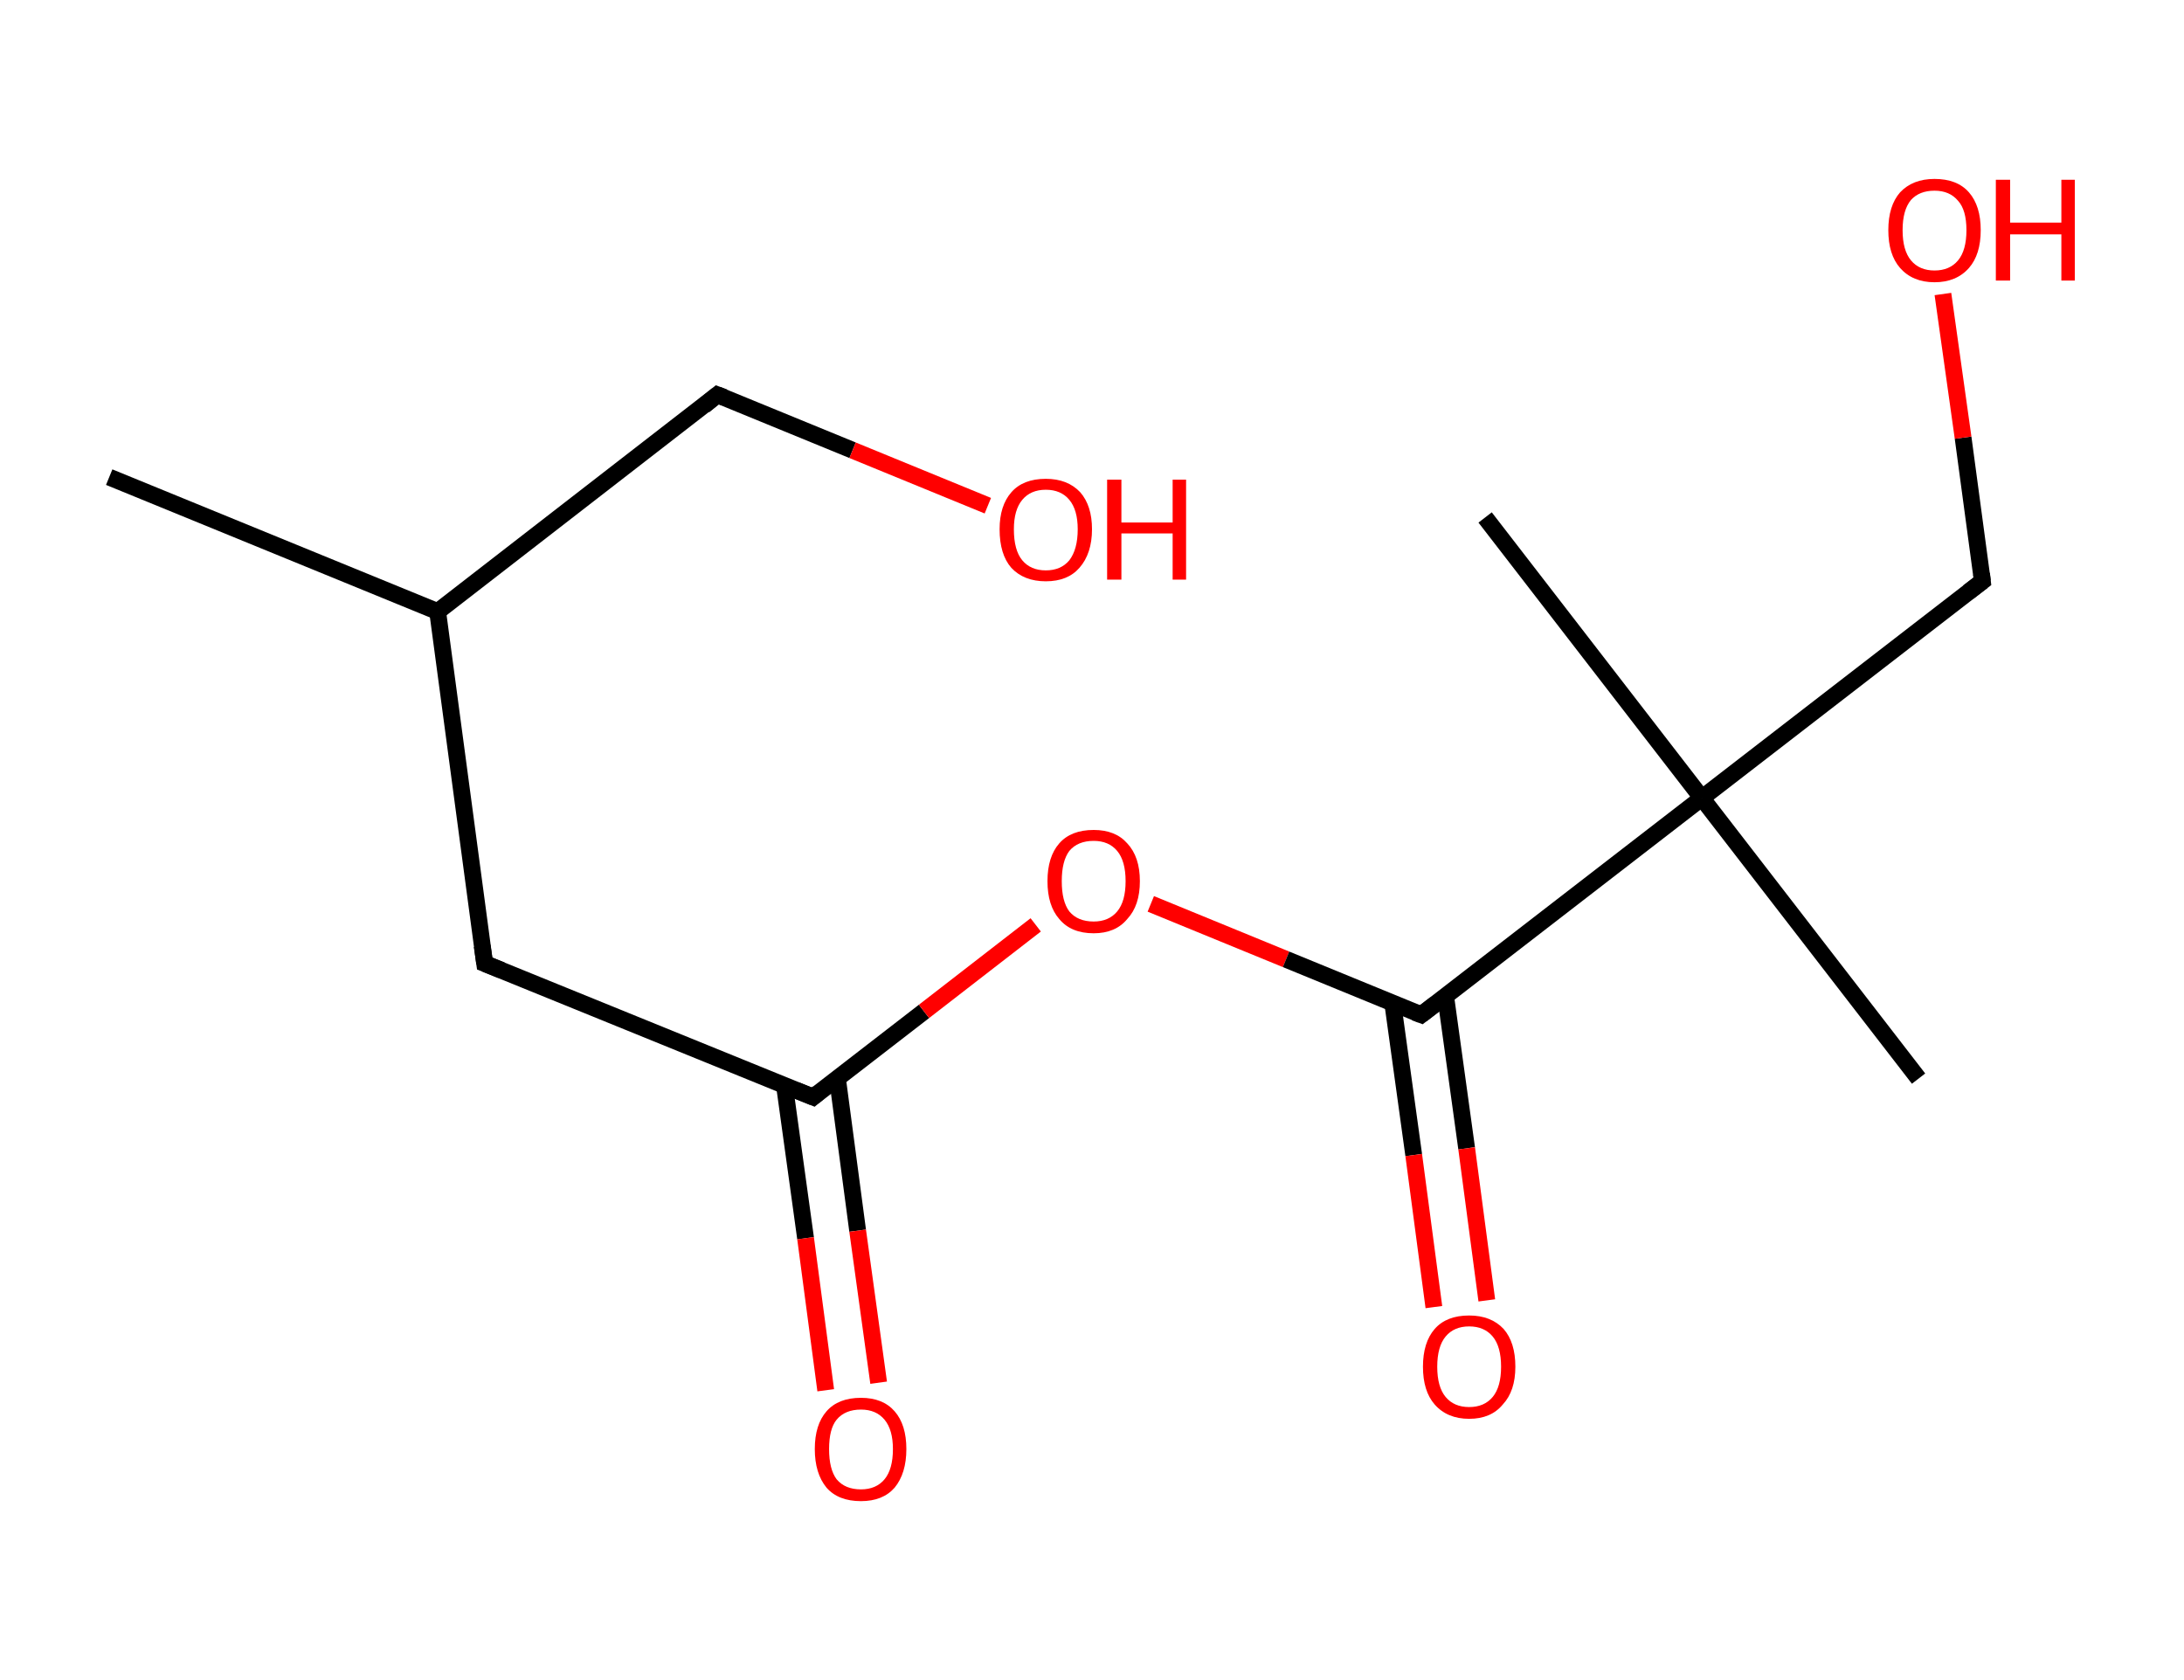 <?xml version='1.0' encoding='ASCII' standalone='yes'?>
<svg xmlns="http://www.w3.org/2000/svg" xmlns:rdkit="http://www.rdkit.org/xml" xmlns:xlink="http://www.w3.org/1999/xlink" version="1.1" baseProfile="full" xml:space="preserve" width="260px" height="200px" viewBox="0 0 260 200">
<!-- END OF HEADER -->
<rect style="opacity:1.0;fill:#FFFFFF;stroke:none" width="260.0" height="200.0" x="0.0" y="0.0"> </rect>
<path class="bond-0 atom-0 atom-1" d="M 13.0,56.8 L 52.1,72.8" style="fill:none;fill-rule:evenodd;stroke:#000000;stroke-width:2.0px;stroke-linecap:butt;stroke-linejoin:miter;stroke-opacity:1"/>
<path class="bond-1 atom-1 atom-2" d="M 52.1,72.8 L 85.4,47.0" style="fill:none;fill-rule:evenodd;stroke:#000000;stroke-width:2.0px;stroke-linecap:butt;stroke-linejoin:miter;stroke-opacity:1"/>
<path class="bond-2 atom-2 atom-3" d="M 85.4,47.0 L 101.5,53.6" style="fill:none;fill-rule:evenodd;stroke:#000000;stroke-width:2.0px;stroke-linecap:butt;stroke-linejoin:miter;stroke-opacity:1"/>
<path class="bond-2 atom-2 atom-3" d="M 101.5,53.6 L 117.6,60.2" style="fill:none;fill-rule:evenodd;stroke:#FF0000;stroke-width:2.0px;stroke-linecap:butt;stroke-linejoin:miter;stroke-opacity:1"/>
<path class="bond-3 atom-1 atom-4" d="M 52.1,72.8 L 57.7,114.7" style="fill:none;fill-rule:evenodd;stroke:#000000;stroke-width:2.0px;stroke-linecap:butt;stroke-linejoin:miter;stroke-opacity:1"/>
<path class="bond-4 atom-4 atom-5" d="M 57.7,114.7 L 96.8,130.6" style="fill:none;fill-rule:evenodd;stroke:#000000;stroke-width:2.0px;stroke-linecap:butt;stroke-linejoin:miter;stroke-opacity:1"/>
<path class="bond-5 atom-5 atom-6" d="M 93.4,129.3 L 95.9,147.4" style="fill:none;fill-rule:evenodd;stroke:#000000;stroke-width:2.0px;stroke-linecap:butt;stroke-linejoin:miter;stroke-opacity:1"/>
<path class="bond-5 atom-5 atom-6" d="M 95.9,147.4 L 98.3,165.5" style="fill:none;fill-rule:evenodd;stroke:#FF0000;stroke-width:2.0px;stroke-linecap:butt;stroke-linejoin:miter;stroke-opacity:1"/>
<path class="bond-5 atom-5 atom-6" d="M 99.7,128.4 L 102.1,146.5" style="fill:none;fill-rule:evenodd;stroke:#000000;stroke-width:2.0px;stroke-linecap:butt;stroke-linejoin:miter;stroke-opacity:1"/>
<path class="bond-5 atom-5 atom-6" d="M 102.1,146.5 L 104.6,164.6" style="fill:none;fill-rule:evenodd;stroke:#FF0000;stroke-width:2.0px;stroke-linecap:butt;stroke-linejoin:miter;stroke-opacity:1"/>
<path class="bond-6 atom-5 atom-7" d="M 96.8,130.6 L 110.0,120.4" style="fill:none;fill-rule:evenodd;stroke:#000000;stroke-width:2.0px;stroke-linecap:butt;stroke-linejoin:miter;stroke-opacity:1"/>
<path class="bond-6 atom-5 atom-7" d="M 110.0,120.4 L 123.3,110.1" style="fill:none;fill-rule:evenodd;stroke:#FF0000;stroke-width:2.0px;stroke-linecap:butt;stroke-linejoin:miter;stroke-opacity:1"/>
<path class="bond-7 atom-7 atom-8" d="M 137.0,107.6 L 153.1,114.2" style="fill:none;fill-rule:evenodd;stroke:#FF0000;stroke-width:2.0px;stroke-linecap:butt;stroke-linejoin:miter;stroke-opacity:1"/>
<path class="bond-7 atom-7 atom-8" d="M 153.1,114.2 L 169.2,120.8" style="fill:none;fill-rule:evenodd;stroke:#000000;stroke-width:2.0px;stroke-linecap:butt;stroke-linejoin:miter;stroke-opacity:1"/>
<path class="bond-8 atom-8 atom-9" d="M 165.8,119.4 L 168.3,137.5" style="fill:none;fill-rule:evenodd;stroke:#000000;stroke-width:2.0px;stroke-linecap:butt;stroke-linejoin:miter;stroke-opacity:1"/>
<path class="bond-8 atom-8 atom-9" d="M 168.3,137.5 L 170.7,155.6" style="fill:none;fill-rule:evenodd;stroke:#FF0000;stroke-width:2.0px;stroke-linecap:butt;stroke-linejoin:miter;stroke-opacity:1"/>
<path class="bond-8 atom-8 atom-9" d="M 172.1,118.6 L 174.6,136.7" style="fill:none;fill-rule:evenodd;stroke:#000000;stroke-width:2.0px;stroke-linecap:butt;stroke-linejoin:miter;stroke-opacity:1"/>
<path class="bond-8 atom-8 atom-9" d="M 174.6,136.7 L 177.0,154.8" style="fill:none;fill-rule:evenodd;stroke:#FF0000;stroke-width:2.0px;stroke-linecap:butt;stroke-linejoin:miter;stroke-opacity:1"/>
<path class="bond-9 atom-8 atom-10" d="M 169.2,120.8 L 202.6,95.0" style="fill:none;fill-rule:evenodd;stroke:#000000;stroke-width:2.0px;stroke-linecap:butt;stroke-linejoin:miter;stroke-opacity:1"/>
<path class="bond-10 atom-10 atom-11" d="M 202.6,95.0 L 228.4,128.4" style="fill:none;fill-rule:evenodd;stroke:#000000;stroke-width:2.0px;stroke-linecap:butt;stroke-linejoin:miter;stroke-opacity:1"/>
<path class="bond-11 atom-10 atom-12" d="M 202.6,95.0 L 176.8,61.6" style="fill:none;fill-rule:evenodd;stroke:#000000;stroke-width:2.0px;stroke-linecap:butt;stroke-linejoin:miter;stroke-opacity:1"/>
<path class="bond-12 atom-10 atom-13" d="M 202.6,95.0 L 236.0,69.2" style="fill:none;fill-rule:evenodd;stroke:#000000;stroke-width:2.0px;stroke-linecap:butt;stroke-linejoin:miter;stroke-opacity:1"/>
<path class="bond-13 atom-13 atom-14" d="M 236.0,69.2 L 233.7,52.1" style="fill:none;fill-rule:evenodd;stroke:#000000;stroke-width:2.0px;stroke-linecap:butt;stroke-linejoin:miter;stroke-opacity:1"/>
<path class="bond-13 atom-13 atom-14" d="M 233.7,52.1 L 231.3,35.0" style="fill:none;fill-rule:evenodd;stroke:#FF0000;stroke-width:2.0px;stroke-linecap:butt;stroke-linejoin:miter;stroke-opacity:1"/>
<path d="M 83.8,48.3 L 85.4,47.0 L 86.2,47.3" style="fill:none;stroke:#000000;stroke-width:2.0px;stroke-linecap:butt;stroke-linejoin:miter;stroke-opacity:1;"/>
<path d="M 57.4,112.6 L 57.7,114.7 L 59.7,115.5" style="fill:none;stroke:#000000;stroke-width:2.0px;stroke-linecap:butt;stroke-linejoin:miter;stroke-opacity:1;"/>
<path d="M 94.8,129.8 L 96.8,130.6 L 97.4,130.1" style="fill:none;stroke:#000000;stroke-width:2.0px;stroke-linecap:butt;stroke-linejoin:miter;stroke-opacity:1;"/>
<path d="M 168.4,120.5 L 169.2,120.8 L 170.9,119.5" style="fill:none;stroke:#000000;stroke-width:2.0px;stroke-linecap:butt;stroke-linejoin:miter;stroke-opacity:1;"/>
<path d="M 234.3,70.5 L 236.0,69.2 L 235.9,68.3" style="fill:none;stroke:#000000;stroke-width:2.0px;stroke-linecap:butt;stroke-linejoin:miter;stroke-opacity:1;"/>
<path class="atom-3" d="M 119.0 63.0 Q 119.0 60.2, 120.4 58.6 Q 121.8 57.0, 124.5 57.0 Q 127.1 57.0, 128.6 58.6 Q 130.0 60.2, 130.0 63.0 Q 130.0 65.9, 128.5 67.6 Q 127.1 69.2, 124.5 69.2 Q 121.9 69.2, 120.4 67.6 Q 119.0 66.0, 119.0 63.0 M 124.5 67.9 Q 126.3 67.9, 127.3 66.7 Q 128.3 65.4, 128.3 63.0 Q 128.3 60.7, 127.3 59.5 Q 126.3 58.3, 124.5 58.3 Q 122.7 58.3, 121.7 59.5 Q 120.7 60.7, 120.7 63.0 Q 120.7 65.5, 121.7 66.7 Q 122.7 67.9, 124.5 67.9 " fill="#FF0000"/>
<path class="atom-3" d="M 131.8 57.1 L 133.5 57.1 L 133.5 62.2 L 139.6 62.2 L 139.6 57.1 L 141.2 57.1 L 141.2 69.0 L 139.6 69.0 L 139.6 63.5 L 133.5 63.5 L 133.5 69.0 L 131.8 69.0 L 131.8 57.1 " fill="#FF0000"/>
<path class="atom-6" d="M 97.0 172.5 Q 97.0 169.6, 98.4 168.0 Q 99.8 166.4, 102.5 166.4 Q 105.1 166.4, 106.5 168.0 Q 107.9 169.6, 107.9 172.5 Q 107.9 175.4, 106.5 177.1 Q 105.1 178.7, 102.5 178.7 Q 99.8 178.7, 98.4 177.1 Q 97.0 175.4, 97.0 172.5 M 102.5 177.3 Q 104.3 177.3, 105.3 176.1 Q 106.3 174.9, 106.3 172.5 Q 106.3 170.2, 105.3 169.0 Q 104.3 167.8, 102.5 167.8 Q 100.6 167.8, 99.6 169.0 Q 98.7 170.1, 98.7 172.5 Q 98.7 174.9, 99.6 176.1 Q 100.6 177.3, 102.5 177.3 " fill="#FF0000"/>
<path class="atom-7" d="M 124.7 104.9 Q 124.7 102.0, 126.1 100.4 Q 127.5 98.8, 130.2 98.8 Q 132.8 98.8, 134.2 100.4 Q 135.7 102.0, 135.7 104.9 Q 135.7 107.8, 134.2 109.4 Q 132.8 111.1, 130.2 111.1 Q 127.5 111.1, 126.1 109.4 Q 124.7 107.8, 124.7 104.9 M 130.2 109.7 Q 132.0 109.7, 133.0 108.5 Q 134.0 107.3, 134.0 104.9 Q 134.0 102.5, 133.0 101.3 Q 132.0 100.1, 130.2 100.1 Q 128.3 100.1, 127.3 101.3 Q 126.4 102.5, 126.4 104.9 Q 126.4 107.3, 127.3 108.5 Q 128.3 109.7, 130.2 109.7 " fill="#FF0000"/>
<path class="atom-9" d="M 169.4 162.7 Q 169.4 159.8, 170.8 158.2 Q 172.2 156.6, 174.9 156.6 Q 177.5 156.6, 179.0 158.2 Q 180.4 159.8, 180.4 162.7 Q 180.4 165.6, 178.9 167.2 Q 177.5 168.9, 174.9 168.9 Q 172.3 168.9, 170.8 167.2 Q 169.4 165.6, 169.4 162.7 M 174.9 167.5 Q 176.7 167.5, 177.7 166.3 Q 178.7 165.1, 178.7 162.7 Q 178.7 160.3, 177.7 159.1 Q 176.7 157.9, 174.9 157.9 Q 173.1 157.9, 172.1 159.1 Q 171.1 160.3, 171.1 162.7 Q 171.1 165.1, 172.1 166.3 Q 173.1 167.5, 174.9 167.5 " fill="#FF0000"/>
<path class="atom-14" d="M 224.8 27.4 Q 224.8 24.5, 226.2 22.9 Q 227.7 21.3, 230.3 21.3 Q 233.0 21.3, 234.4 22.9 Q 235.8 24.5, 235.8 27.4 Q 235.8 30.3, 234.4 31.9 Q 232.9 33.6, 230.3 33.6 Q 227.7 33.6, 226.2 31.9 Q 224.8 30.3, 224.8 27.4 M 230.3 32.2 Q 232.1 32.2, 233.1 31.0 Q 234.1 29.8, 234.1 27.4 Q 234.1 25.0, 233.1 23.9 Q 232.1 22.7, 230.3 22.7 Q 228.5 22.7, 227.5 23.8 Q 226.5 25.0, 226.5 27.4 Q 226.5 29.8, 227.5 31.0 Q 228.5 32.2, 230.3 32.2 " fill="#FF0000"/>
<path class="atom-14" d="M 237.6 21.4 L 239.3 21.4 L 239.3 26.5 L 245.4 26.5 L 245.4 21.4 L 247.0 21.4 L 247.0 33.4 L 245.4 33.4 L 245.4 27.9 L 239.3 27.9 L 239.3 33.4 L 237.6 33.4 L 237.6 21.4 " fill="#FF0000"/>
</svg>
